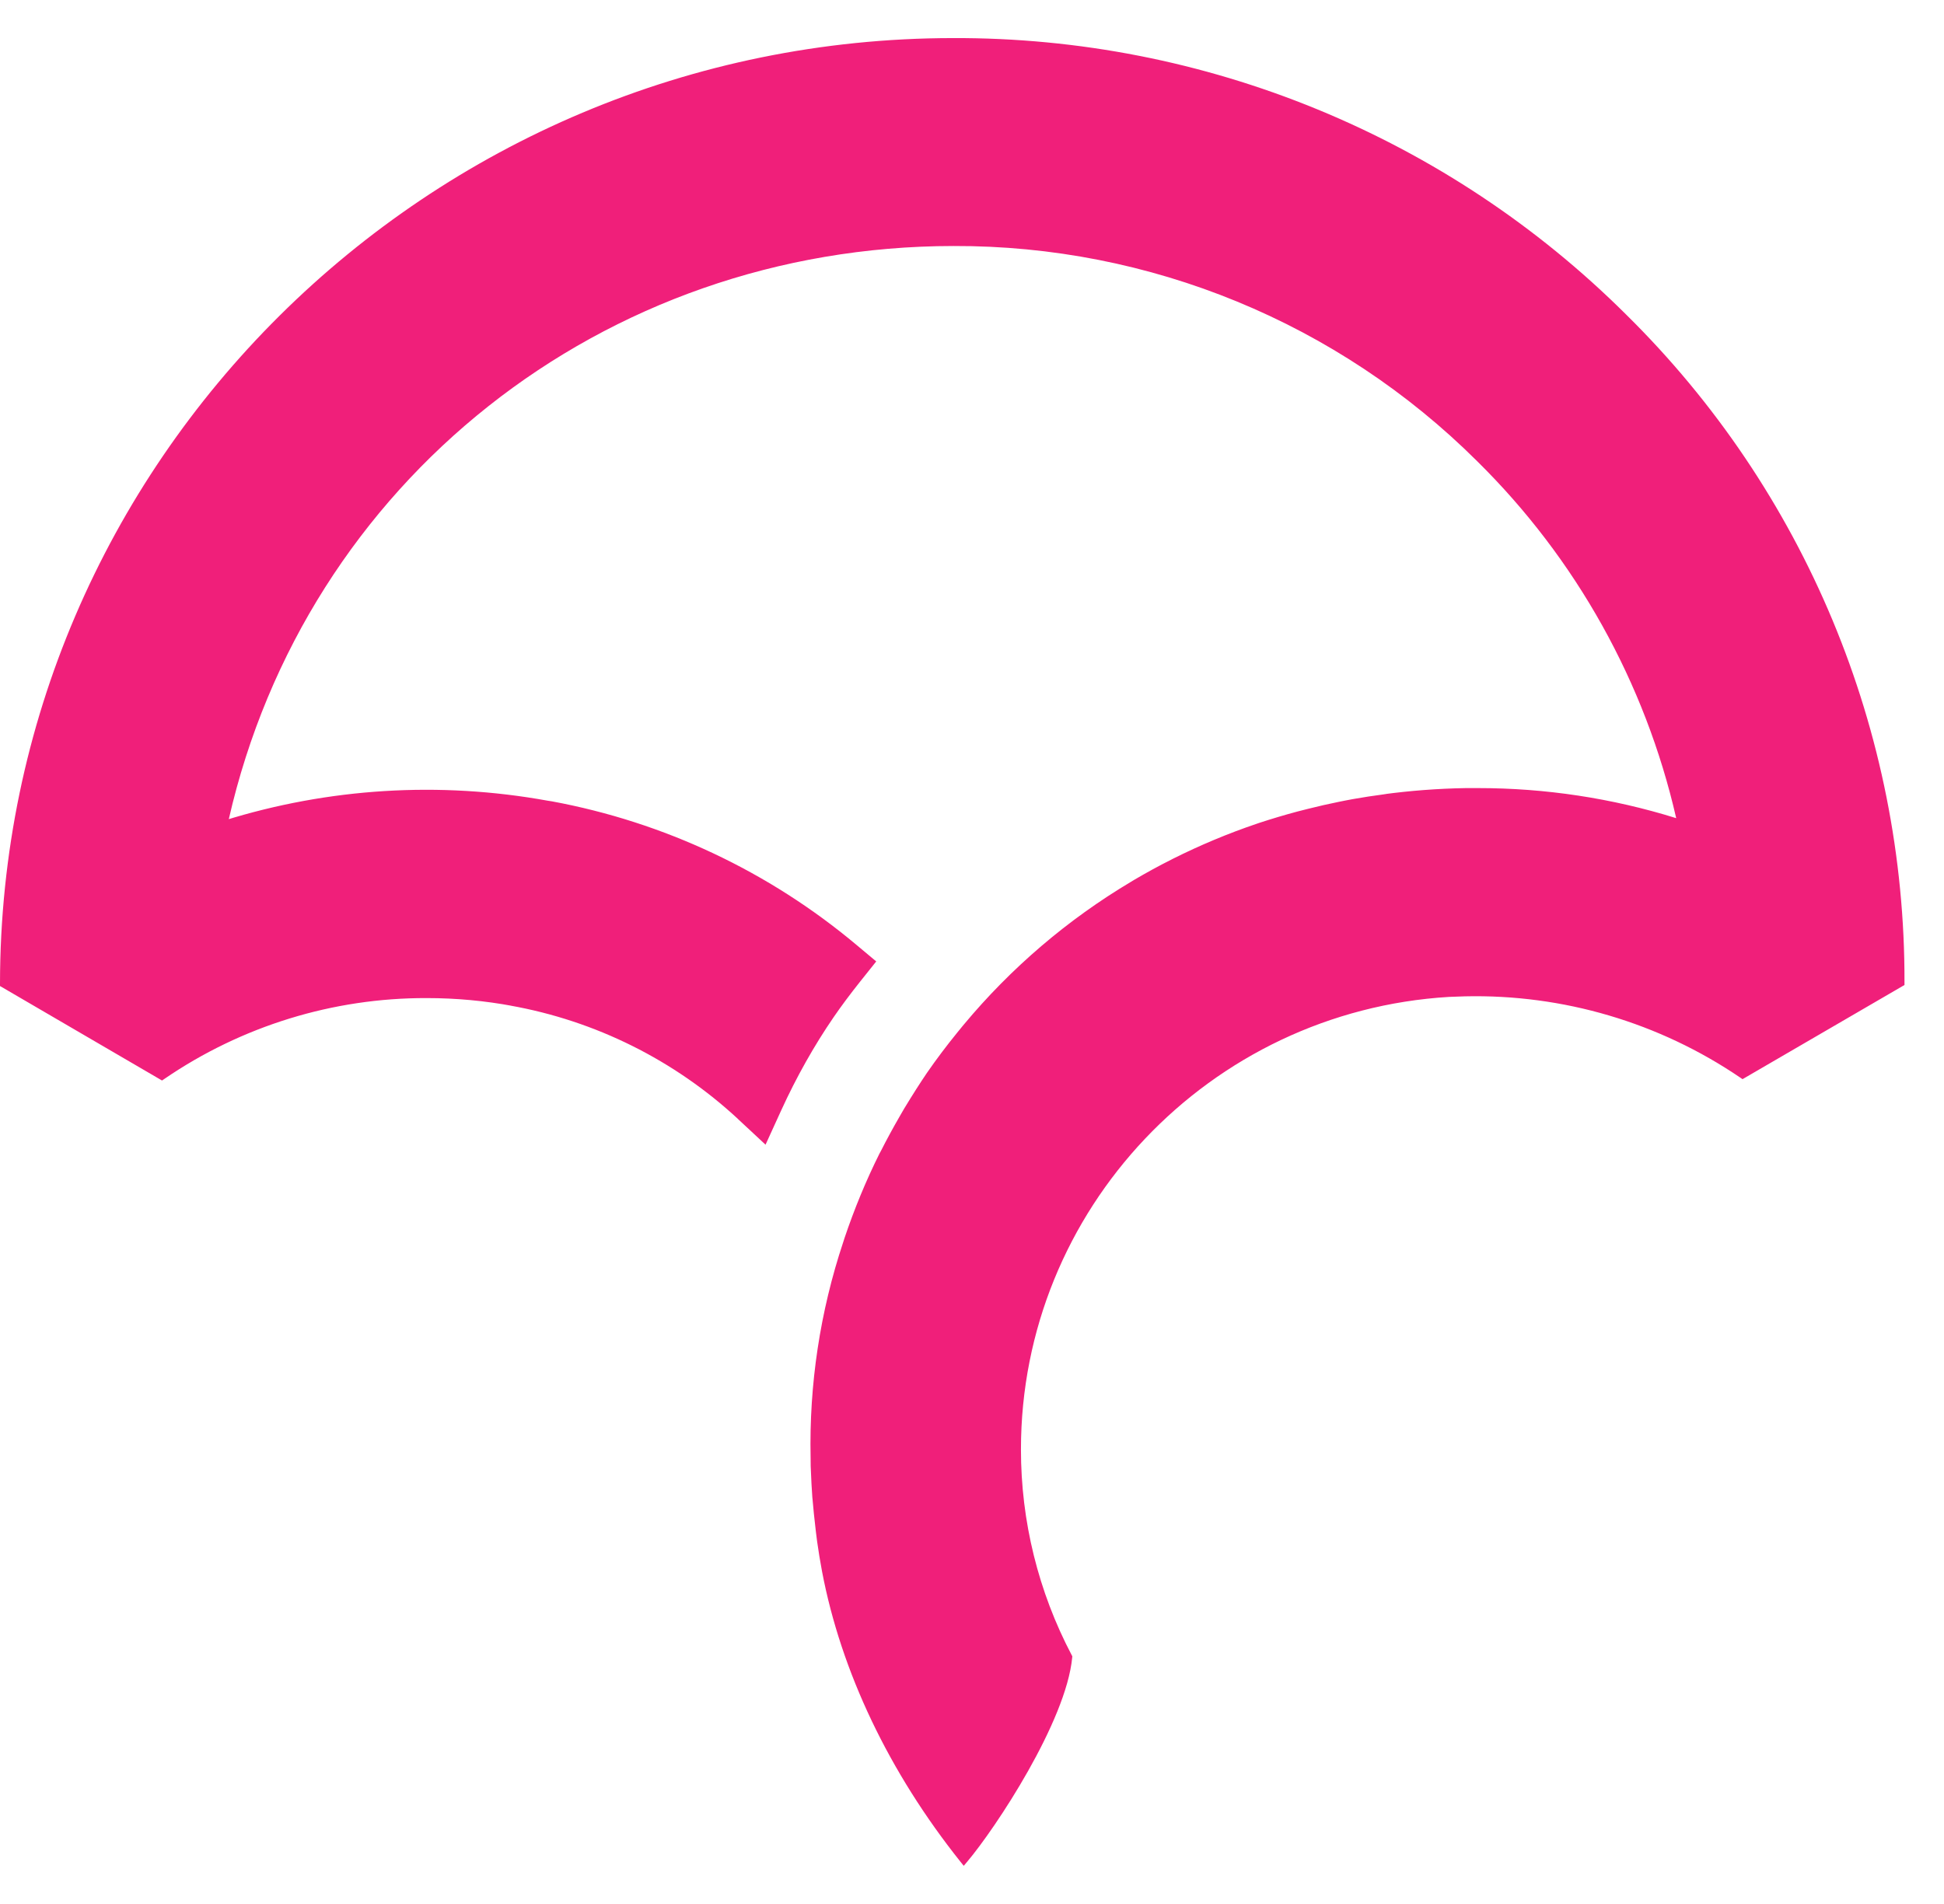﻿<?xml version="1.0" encoding="utf-8"?>
<svg version="1.1" xmlns:xlink="http://www.w3.org/1999/xlink" width="49px" height="48px" xmlns="http://www.w3.org/2000/svg">
  <defs>
    <pattern id="BGPattern" patternUnits="userSpaceOnUse" alignment="0 0" imageRepeat="None" />
    <mask fill="white" id="Clip6763">
      <path d="M 24.016 0.96  L 24.014 0.96  C 10.782 0.97  0.01 11.662  0 24.798  L 0 24.858  L 4.084 27.24  L 4.14 27.202  C 6.087 25.867  8.395 25.155  10.756 25.162  C 11.498 25.162  12.224 25.23  12.928 25.362  L 12.856 25.35  C 15.007 25.732  17.002 26.726  18.604 28.212  L 18.596 28.206  L 19.296 28.858  L 19.692 27.99  C 20.076 27.15  20.52 26.362  21.012 25.644  C 21.21 25.356  21.428 25.064  21.676 24.752  L 22.086 24.238  L 21.582 23.816  C 19.379 21.97  16.736 20.725  13.91 20.202  L 13.806 20.186  C 11.085 19.692  8.284 19.864  5.644 20.688  L 5.766 20.656  C 7.708 12.142  15.194 6.208  24.032 6.202  C 28.979 6.185  33.729 8.137  37.234 11.628  C 39.729 14.088  41.469 17.21  42.25 20.626  C 40.633 20.122  38.948 19.867  37.254 19.868  L 36.946 19.868  C 36.234 19.88  35.546 19.934  34.872 20.024  L 34.962 20.014  L 34.878 20.026  C 34.617 20.06  34.357 20.1  34.098 20.146  C 33.984 20.166  33.87 20.19  33.758 20.212  C 33.495 20.265  33.234 20.324  32.974 20.39  L 32.698 20.46  C 32.373 20.547  32.051 20.643  31.732 20.748  L 31.674 20.768  C 30.964 21.008  30.256 21.304  29.572 21.646  L 29.518 21.674  C 29.214 21.826  28.908 21.994  28.58 22.186  L 28.508 22.23  C 26.909 23.183  25.483 24.401  24.292 25.832  L 24.27 25.858  L 24.12 26.042  C 23.855 26.368  23.603 26.703  23.364 27.048  C 23.188 27.308  23.01 27.586  22.788 27.952  L 22.668 28.16  C 22.504 28.444  22.348 28.732  22.2 29.024  L 22.168 29.082  C 21.828 29.764  21.534 30.478  21.288 31.208  L 21.254 31.314  C 20.671 33.065  20.393 34.903  20.432 36.748  L 20.432 36.734  L 20.434 36.958  C 20.446 37.274  20.46 37.548  20.48 37.82  L 20.476 37.746  C 20.499 38.021  20.527 38.296  20.56 38.57  L 20.57 38.654  L 20.596 38.86  C 20.632 39.114  20.672 39.364  20.72 39.616  C 21.202 42.148  22.41 44.68  24.21 46.936  L 24.292 47.038  L 24.376 46.938  C 25.094 46.09  26.874 43.398  27.026 41.784  L 27.028 41.754  L 27.014 41.728  C 26.172 40.128  25.732 38.346  25.734 36.538  L 25.734 36.536  C 25.734 30.504  30.476 25.494  36.528 25.132  L 36.926 25.118  C 39.396 25.062  41.823 25.778  43.866 27.168  L 43.922 27.206  L 48.004 24.832  L 48.004 24.772  C 48.024 18.44  45.493 12.367  40.982 7.924  C 36.476 3.441  30.372 0.936  24.016 0.96  Z " fill-rule="evenodd" />
    </mask>
  </defs>
  <g>
    <path d="M 24.016 0.96  L 24.014 0.96  C 10.782 0.97  0.01 11.662  0 24.798  L 0 24.858  L 4.084 27.24  L 4.14 27.202  C 6.087 25.867  8.395 25.155  10.756 25.162  C 11.498 25.162  12.224 25.23  12.928 25.362  L 12.856 25.35  C 15.007 25.732  17.002 26.726  18.604 28.212  L 18.596 28.206  L 19.296 28.858  L 19.692 27.99  C 20.076 27.15  20.52 26.362  21.012 25.644  C 21.21 25.356  21.428 25.064  21.676 24.752  L 22.086 24.238  L 21.582 23.816  C 19.379 21.97  16.736 20.725  13.91 20.202  L 13.806 20.186  C 11.085 19.692  8.284 19.864  5.644 20.688  L 5.766 20.656  C 7.708 12.142  15.194 6.208  24.032 6.202  C 28.979 6.185  33.729 8.137  37.234 11.628  C 39.729 14.088  41.469 17.21  42.25 20.626  C 40.633 20.122  38.948 19.867  37.254 19.868  L 36.946 19.868  C 36.234 19.88  35.546 19.934  34.872 20.024  L 34.962 20.014  L 34.878 20.026  C 34.617 20.06  34.357 20.1  34.098 20.146  C 33.984 20.166  33.87 20.19  33.758 20.212  C 33.495 20.265  33.234 20.324  32.974 20.39  L 32.698 20.46  C 32.373 20.547  32.051 20.643  31.732 20.748  L 31.674 20.768  C 30.964 21.008  30.256 21.304  29.572 21.646  L 29.518 21.674  C 29.214 21.826  28.908 21.994  28.58 22.186  L 28.508 22.23  C 26.909 23.183  25.483 24.401  24.292 25.832  L 24.27 25.858  L 24.12 26.042  C 23.855 26.368  23.603 26.703  23.364 27.048  C 23.188 27.308  23.01 27.586  22.788 27.952  L 22.668 28.16  C 22.504 28.444  22.348 28.732  22.2 29.024  L 22.168 29.082  C 21.828 29.764  21.534 30.478  21.288 31.208  L 21.254 31.314  C 20.671 33.065  20.393 34.903  20.432 36.748  L 20.432 36.734  L 20.434 36.958  C 20.446 37.274  20.46 37.548  20.48 37.82  L 20.476 37.746  C 20.499 38.021  20.527 38.296  20.56 38.57  L 20.57 38.654  L 20.596 38.86  C 20.632 39.114  20.672 39.364  20.72 39.616  C 21.202 42.148  22.41 44.68  24.21 46.936  L 24.292 47.038  L 24.376 46.938  C 25.094 46.09  26.874 43.398  27.026 41.784  L 27.028 41.754  L 27.014 41.728  C 26.172 40.128  25.732 38.346  25.734 36.538  L 25.734 36.536  C 25.734 30.504  30.476 25.494  36.528 25.132  L 36.926 25.118  C 39.396 25.062  41.823 25.778  43.866 27.168  L 43.922 27.206  L 48.004 24.832  L 48.004 24.772  C 48.024 18.44  45.493 12.367  40.982 7.924  C 36.476 3.441  30.372 0.936  24.016 0.96  Z " fill-rule="nonzero" fill="rgba(240, 31, 122, 1)" stroke="none" class="fill" />
    <path d="M 24.016 0.96  L 24.014 0.96  C 10.782 0.97  0.01 11.662  0 24.798  L 0 24.858  L 4.084 27.24  L 4.14 27.202  C 6.087 25.867  8.395 25.155  10.756 25.162  C 11.498 25.162  12.224 25.23  12.928 25.362  L 12.856 25.35  C 15.007 25.732  17.002 26.726  18.604 28.212  L 18.596 28.206  L 19.296 28.858  L 19.692 27.99  C 20.076 27.15  20.52 26.362  21.012 25.644  C 21.21 25.356  21.428 25.064  21.676 24.752  L 22.086 24.238  L 21.582 23.816  C 19.379 21.97  16.736 20.725  13.91 20.202  L 13.806 20.186  C 11.085 19.692  8.284 19.864  5.644 20.688  L 5.766 20.656  C 7.708 12.142  15.194 6.208  24.032 6.202  C 28.979 6.185  33.729 8.137  37.234 11.628  C 39.729 14.088  41.469 17.21  42.25 20.626  C 40.633 20.122  38.948 19.867  37.254 19.868  L 36.946 19.868  C 36.234 19.88  35.546 19.934  34.872 20.024  L 34.962 20.014  L 34.878 20.026  C 34.617 20.06  34.357 20.1  34.098 20.146  C 33.984 20.166  33.87 20.19  33.758 20.212  C 33.495 20.265  33.234 20.324  32.974 20.39  L 32.698 20.46  C 32.373 20.547  32.051 20.643  31.732 20.748  L 31.674 20.768  C 30.964 21.008  30.256 21.304  29.572 21.646  L 29.518 21.674  C 29.214 21.826  28.908 21.994  28.58 22.186  L 28.508 22.23  C 26.909 23.183  25.483 24.401  24.292 25.832  L 24.27 25.858  L 24.12 26.042  C 23.855 26.368  23.603 26.703  23.364 27.048  C 23.188 27.308  23.01 27.586  22.788 27.952  L 22.668 28.16  C 22.504 28.444  22.348 28.732  22.2 29.024  L 22.168 29.082  C 21.828 29.764  21.534 30.478  21.288 31.208  L 21.254 31.314  C 20.671 33.065  20.393 34.903  20.432 36.748  L 20.432 36.734  L 20.434 36.958  C 20.446 37.274  20.46 37.548  20.48 37.82  L 20.476 37.746  C 20.499 38.021  20.527 38.296  20.56 38.57  L 20.57 38.654  L 20.596 38.86  C 20.632 39.114  20.672 39.364  20.72 39.616  C 21.202 42.148  22.41 44.68  24.21 46.936  L 24.292 47.038  L 24.376 46.938  C 25.094 46.09  26.874 43.398  27.026 41.784  L 27.028 41.754  L 27.014 41.728  C 26.172 40.128  25.732 38.346  25.734 36.538  L 25.734 36.536  C 25.734 30.504  30.476 25.494  36.528 25.132  L 36.926 25.118  C 39.396 25.062  41.823 25.778  43.866 27.168  L 43.922 27.206  L 48.004 24.832  L 48.004 24.772  C 48.024 18.44  45.493 12.367  40.982 7.924  C 36.476 3.441  30.372 0.936  24.016 0.96  Z " stroke-width="0" stroke-dasharray="0" stroke="rgba(255, 255, 255, 0)" fill="none" class="stroke" mask="url(#Clip6763)" />
  </g>
</svg>
